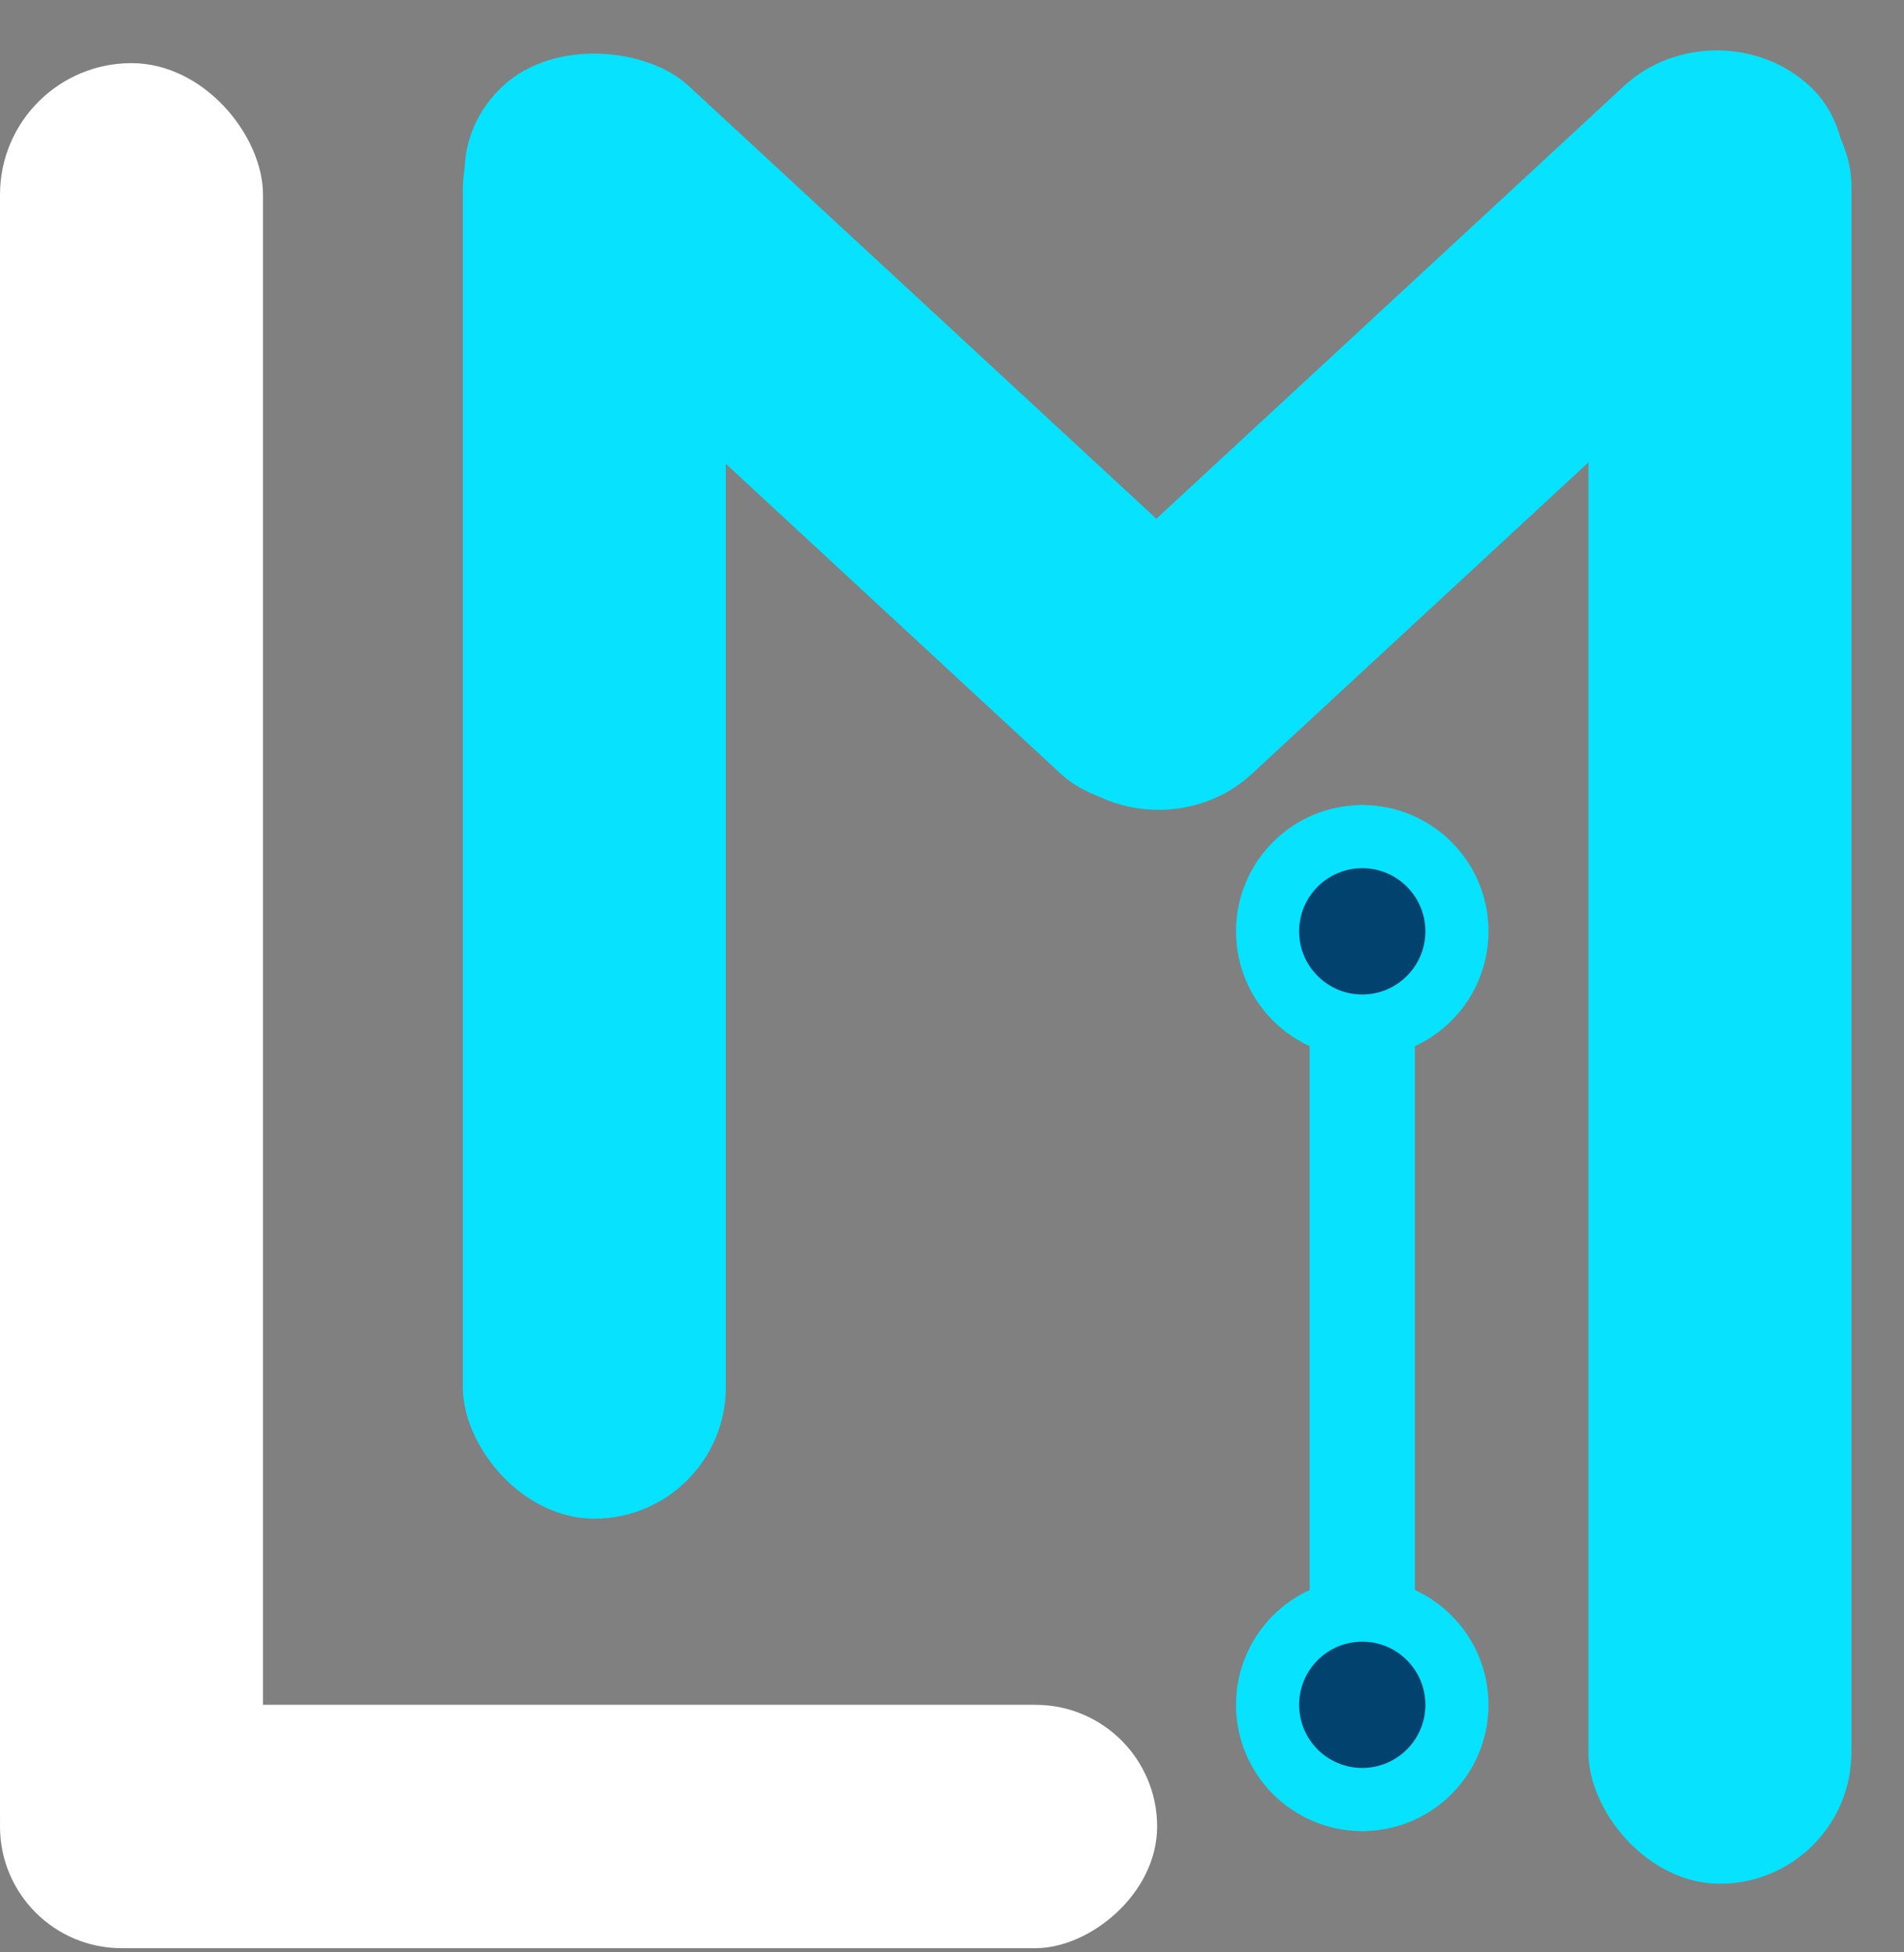 <svg width="362" height="371" viewBox="0 0 362 371" fill="none" xmlns="http://www.w3.org/2000/svg">
<rect x="0" y="0" width="362" height="371" fill="#808080" stroke="none"/>
<rect y="12" width="50" height="358" rx="25" fill="white"/>
<rect x="302" y="10.176" width="50" height="347.824" rx="25" fill="#06E2FF"/>
<rect x="249" y="153" width="20" height="195" rx="10" fill="#06E2FF"/>
<rect x="220" y="324" width="46.253" height="220" rx="23.127" transform="rotate(90 220 324)" fill="white"/>
<rect x="88" y="11.101" width="50" height="277.519" rx="25" fill="#06E2FF"/>
<rect width="48.071" height="192.652" rx="24.036" transform="matrix(0.734 -0.679 0.734 0.679 78 32.644)" fill="#06E2FF"/>
<rect width="48.071" height="192.652" rx="24.036" transform="matrix(-0.734 -0.679 0.734 -0.679 220.288 163.468)" fill="#06E2FF"/>
<circle cx="259" cy="177" r="24" fill="#06E2FF"/>
<circle cx="259" cy="177" r="12" fill="#01426E"/>
<circle cx="259" cy="324" r="24" fill="#06E2FF"/>
<circle cx="259" cy="324" r="12" fill="#01426E"/>
</svg>
